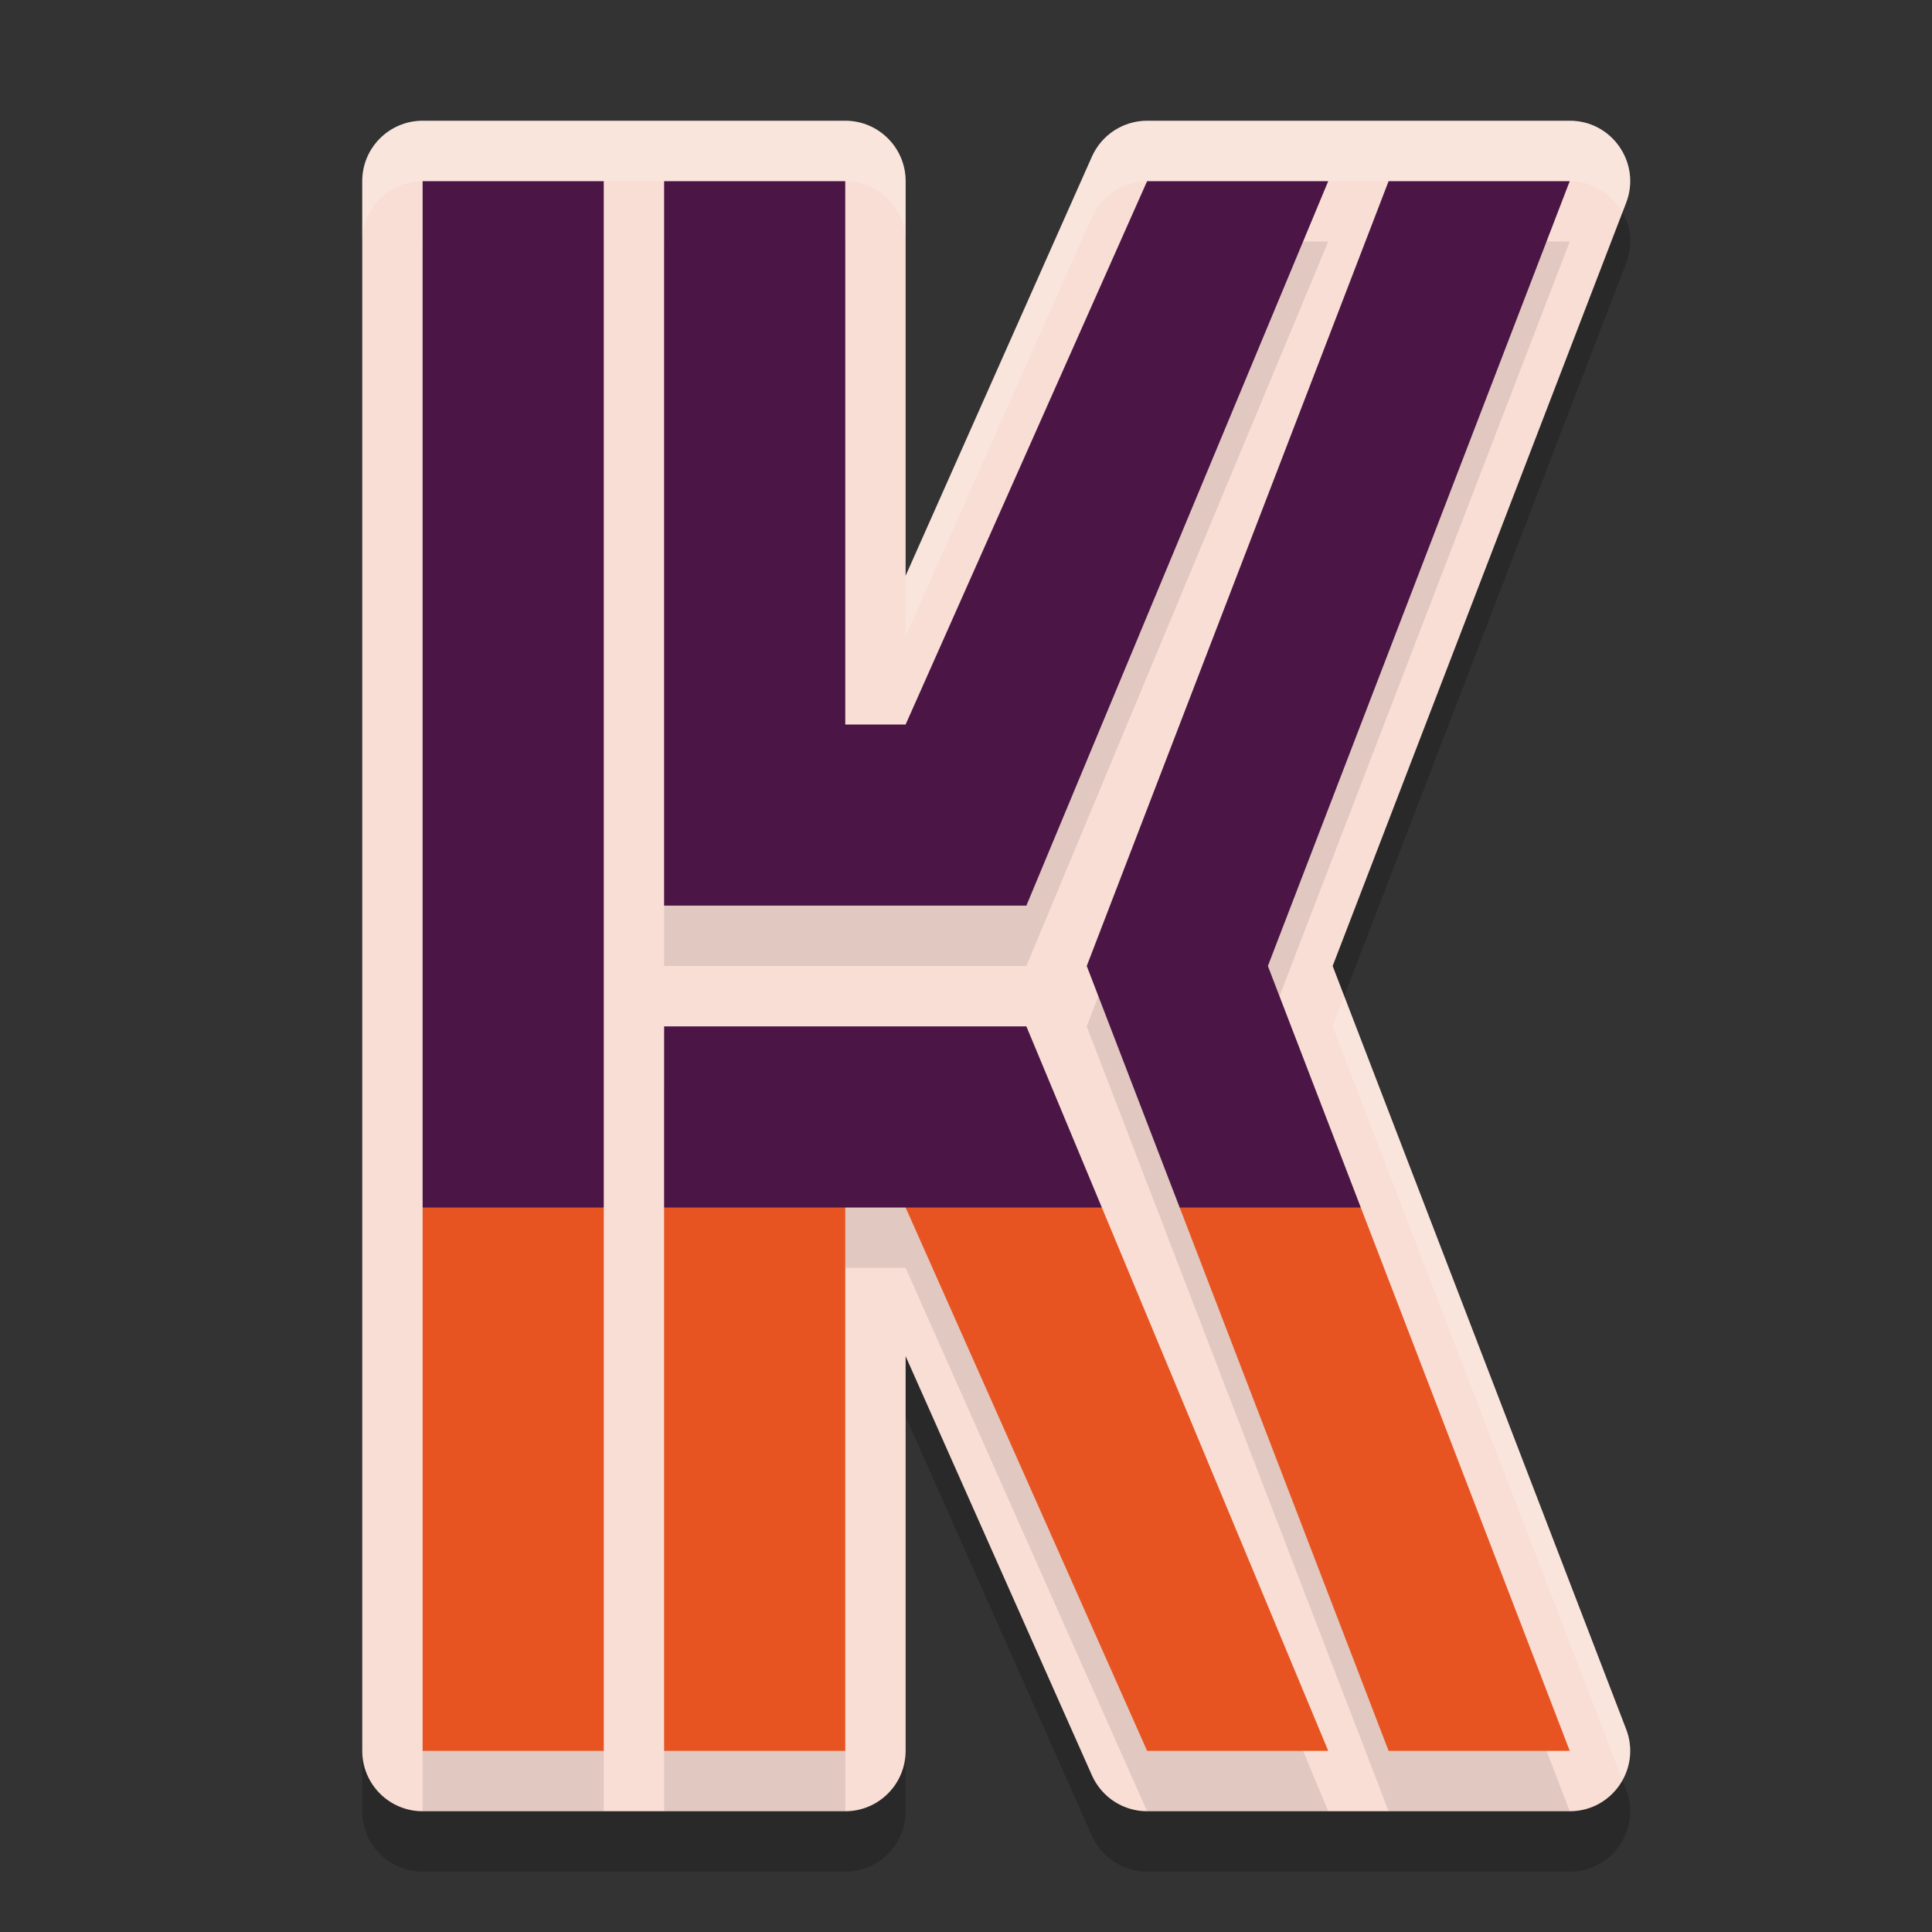 <svg width="32" height="32" version="1.1" xmlns="http://www.w3.org/2000/svg">
 <rect width="100%" height="100%" fill="#333333" stroke="none"/>
 <path d="m7 3c-0.552 5.52e-5 -1 0.448-1 1v26c5.52e-5 0.552 0.448 1 1 1h7c0.552-5.5e-5 1-0.448 1-1v-6.537l3.086 6.943c0.161 0.361 0.519 0.594 0.914 0.594h7c0.702 1.79e-4 1.186-0.704 0.934-1.359l-4.861-12.641 4.861-12.641c0.252-0.655-0.232-1.36-0.934-1.359h-7c-0.395-9.29e-5 -0.753 0.233-0.914 0.594l-3.086 6.943v-6.537c-5.5e-5 -0.552-0.448-1-1-1z" style="opacity:.2"/>
 <path d="m7 2c-0.552 5.52e-5 -1 0.448-1 1v26c5.52e-5 0.552 0.448 1 1 1h7c0.552-5.5e-5 1-0.448 1-1v-6.537l3.086 6.943c0.161 0.361 0.519 0.594 0.914 0.594h7c0.702 1.79e-4 1.186-0.704 0.934-1.359l-4.861-12.641 4.861-12.641c0.252-0.655-0.232-1.36-0.934-1.359h-7c-0.395-9.29e-5 -0.753 0.233-0.914 0.594l-3.086 6.943v-6.537c-5.5e-5 -0.552-0.448-1-1-1z" style="fill:#f9ded5"/>
 <path d="m7 4v26h3v-26zm4 0v12h6l5-12h-3l-4 9h-1v-9zm12 0-5 13 5 13h3l-5-13 5-13zm-12 14v12h3v-9h1l4 9h3l-5-12h-3z" style="opacity:.1"/>
 <path d="m7 3v17l1 2 2-2v-17h-3zm4 0v12h3 3l5-12h-3l-4 9h-1v-9h-3zm12 0-5 13 1.539 4 1.461 2 1.539-2-1.539-4 5-13h-3zm-12 14v3l2 2 1-2h1l2 2 1.25-2-1.25-3h-3-3z" style="fill:#4b1546"/>
 <path d="m7 20v9h3v-9h-3zm4 0v9h3v-9h-3zm4 0 4 9h3l-3.75-9h-3.25zm4.539 0 3.461 9h3l-3.461-9h-3z" style="fill:#e85421"/>
 <path d="m7 2c-0.552 5.52e-5 -1 0.448-1 1v1c5.52e-5 -0.552 0.448-1 1-1h7c0.552 5.52e-5 1 0.448 1 1v-1c-5.5e-5 -0.552-0.448-1-1-1h-7zm12 0c-0.395-9.29e-5 -0.753 0.233-0.914 0.594l-3.086 6.943v1l3.086-6.943c0.161-0.361 0.519-0.594 0.914-0.594h7c0.388-9.91e-5 0.704 0.218 0.871 0.521l0.062-0.162c0.252-0.655-0.232-1.36-0.934-1.359h-7zm3.264 14.5-0.191 0.5 4.799 12.479c0.135-0.245 0.175-0.545 0.062-0.838l-4.67-12.141z" style="fill:#ffffff;opacity:.2"/>
</svg>
